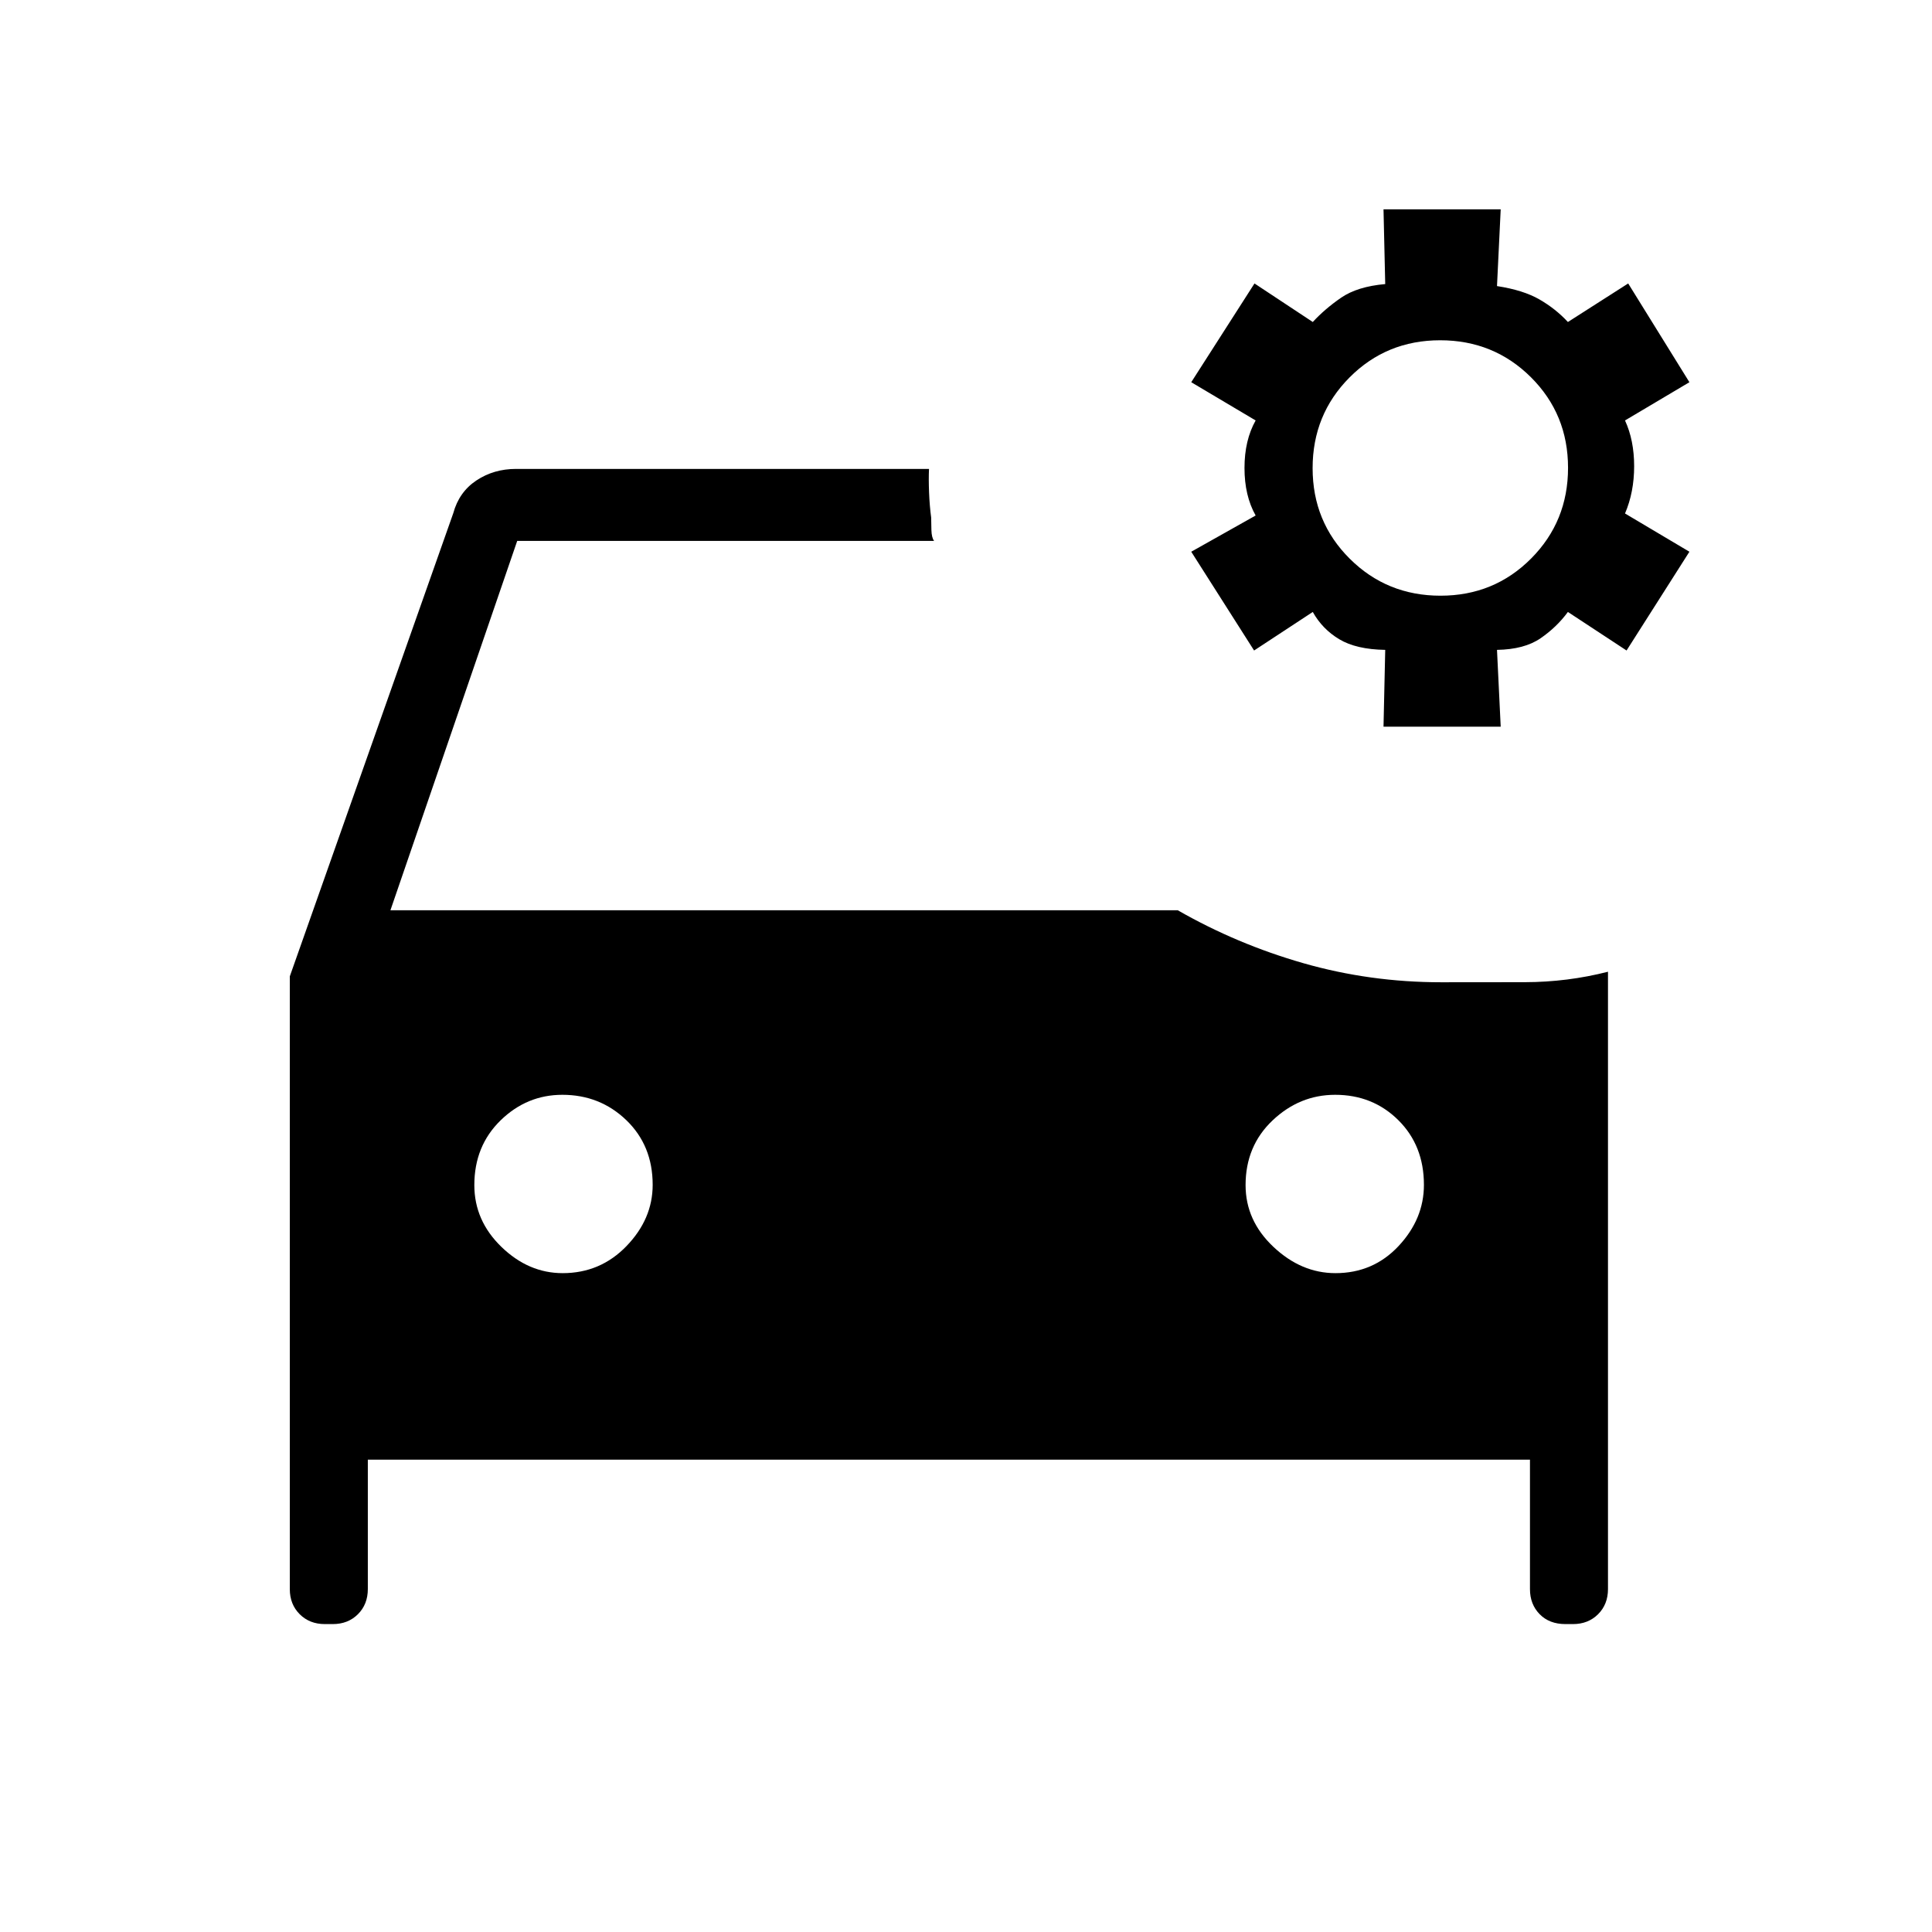 <svg xmlns="http://www.w3.org/2000/svg" height="48" viewBox="0 -960 960 960" width="48"><path d="m687.46-598.92.85-38.16q-14.39-.23-22.81-5.27-8.42-5.03-13.19-13.57l-29.16 19.15-31.23-49.08 32-18q-5.54-9.84-5.54-23.61t5.54-23.62l-32-19 31.43-49.07L652.31-800q6.04-6.54 14.09-12.08 8.06-5.54 21.91-6.77l-.85-37.15h58.23l-1.84 38.15q13.07 2 21.13 6.66 8.06 4.65 14.1 11.19l29.96-19.15 30.42 49.07-32 19q4.54 9.85 4.54 22.73 0 12.89-4.54 23.5l32 19-31.23 49.08-29.15-19.15q-5.54 7.54-13.58 13.07-8.04 5.54-21.65 5.77l1.84 38.16h-58.23ZM715.78-664q26.64 0 45.01-18.46 18.36-18.45 18.36-45.09 0-26.64-18.45-45.01-18.46-18.36-45.1-18.36t-45 18.45q-18.37 18.46-18.37 45.1t18.46 45Q689.14-664 715.78-664ZM279.57-327.38q18.76 0 31.75-13.47 12.99-13.47 12.99-30.41 0-19.53-13.1-32.14-13.1-12.6-31.77-12.6-17.67 0-30.71 12.71-13.04 12.72-13.04 32.16 0 17.67 13.47 30.71t30.41 13.04Zm384 0q18.76 0 31.37-13.47 12.6-13.47 12.6-30.41 0-19.53-12.72-32.14-12.71-12.6-31.38-12.6-17.67 0-31.09 12.71-13.43 12.72-13.43 32.16 0 17.67 13.86 30.71 13.85 13.04 30.79 13.04Zm52.59-144.54q20.45 0 41.57-.04t41.27-5.19v306.77q0 7.55-4.91 12.47-4.92 4.91-12.47 4.91h-3.77q-7.99 0-12.8-4.91-4.82-4.92-4.82-12.47v-64.31H182.77v64.31q0 7.55-4.91 12.47-4.92 4.91-12.48 4.91h-4q-7.55 0-12.47-4.91-4.91-4.92-4.91-12.47v-304.47L225.23-705q2.87-10.54 11.5-16.27 8.62-5.73 19.7-5.73h205.19q-.24 4.96.03 11.7.27 6.74 1.04 12.45 0 2.33.12 6.19.11 3.85 1.34 5.43H257l-63 183.54h391.23q29.39 16.84 62.46 26.31 33.08 9.46 68.47 9.46Z"/></svg>